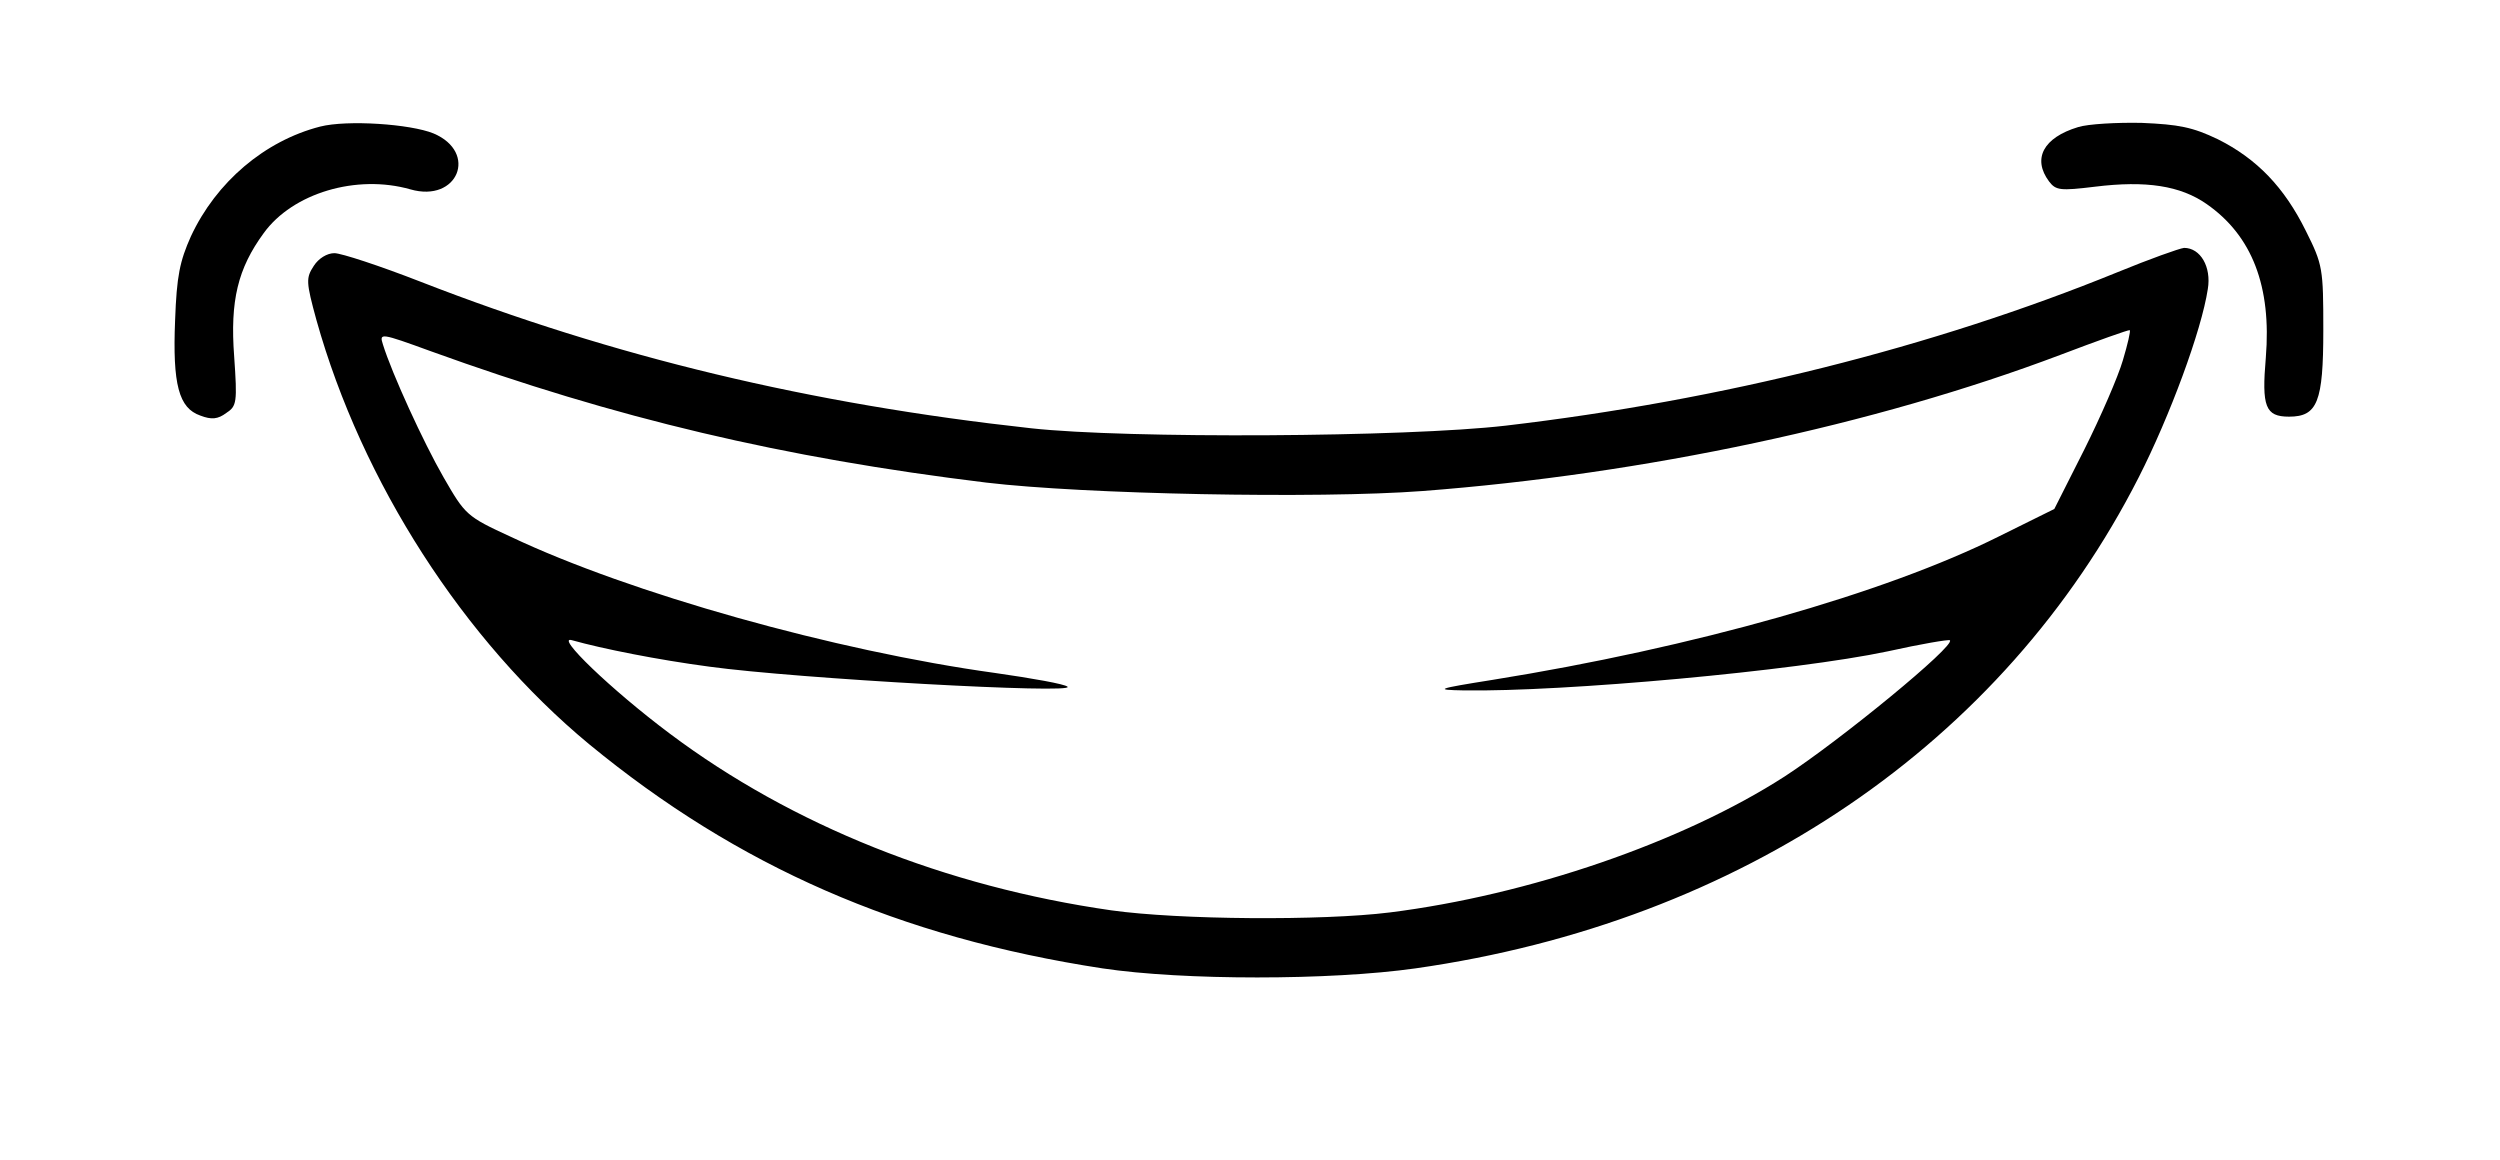 <?xml version="1.0" standalone="no"?>
<!DOCTYPE svg PUBLIC "-//W3C//DTD SVG 20010904//EN"
 "http://www.w3.org/TR/2001/REC-SVG-20010904/DTD/svg10.dtd">
<svg version="1.0" xmlns="http://www.w3.org/2000/svg"
 width="474pt" height="220pt" viewBox="0 0 474 220"
 preserveAspectRatio="xMidYMid meet">

<g transform="translate(0,220) scale(0.1,-0.1)"
fill="#000000" stroke="none">
<path d="M607 1960 c-105 -27 -197 -105 -245 -208 -21 -47 -27 -75 -30 -159
-5 -122 7 -167 48 -181 21 -8 33 -7 49 5 20 13 21 20 15 107 -8 106 7 167 56
234 55 76 176 112 278 83 90 -26 129 70 44 106 -44 18 -164 26 -215 13z"/>
<path d="M3940 1959 c-66 -20 -87 -60 -55 -103 13 -17 21 -18 87 -10 97 12
162 2 212 -33 86 -60 123 -156 112 -291 -8 -93 -1 -112 44 -112 54 0 65 28 65
164 0 117 -1 124 -33 188 -41 83 -93 137 -167 174 -48 23 -74 28 -144 31 -47
1 -102 -2 -121 -8z"/>
<path d="M4015 1684 c-351 -143 -751 -243 -1160 -291 -189 -22 -718 -25 -900
-5 -419 46 -791 135 -1158 278 -77 30 -150 54 -163 54 -14 0 -30 -10 -39 -24
-15 -23 -15 -30 5 -103 86 -307 279 -607 517 -804 282 -232 588 -366 973 -425
153 -23 432 -23 594 0 617 88 1114 426 1371 931 59 116 119 278 131 357 7 42
-14 78 -45 78 -9 -1 -65 -21 -126 -46z m10 -167 c-9 -31 -42 -107 -73 -169
l-57 -113 -105 -52 c-216 -108 -580 -211 -960 -272 -107 -17 -111 -19 -55 -20
190 -3 629 37 804 74 63 14 116 23 118 21 11 -10 -207 -189 -313 -258 -194
-125 -486 -225 -749 -258 -128 -16 -400 -14 -528 4 -314 45 -605 161 -837 335
-111 83 -220 188 -185 177 57 -16 162 -37 260 -50 168 -23 696 -52 679 -38 -5
5 -67 16 -137 26 -304 42 -692 151 -918 258 -85 39 -87 42 -128 113 -38 66
-98 197 -115 252 -7 22 -5 22 91 -13 351 -127 667 -202 1053 -249 184 -22 628
-31 827 -16 420 32 857 125 1209 258 71 27 130 48 132 47 2 -1 -4 -27 -13 -57z"/>
</g>
</svg>
